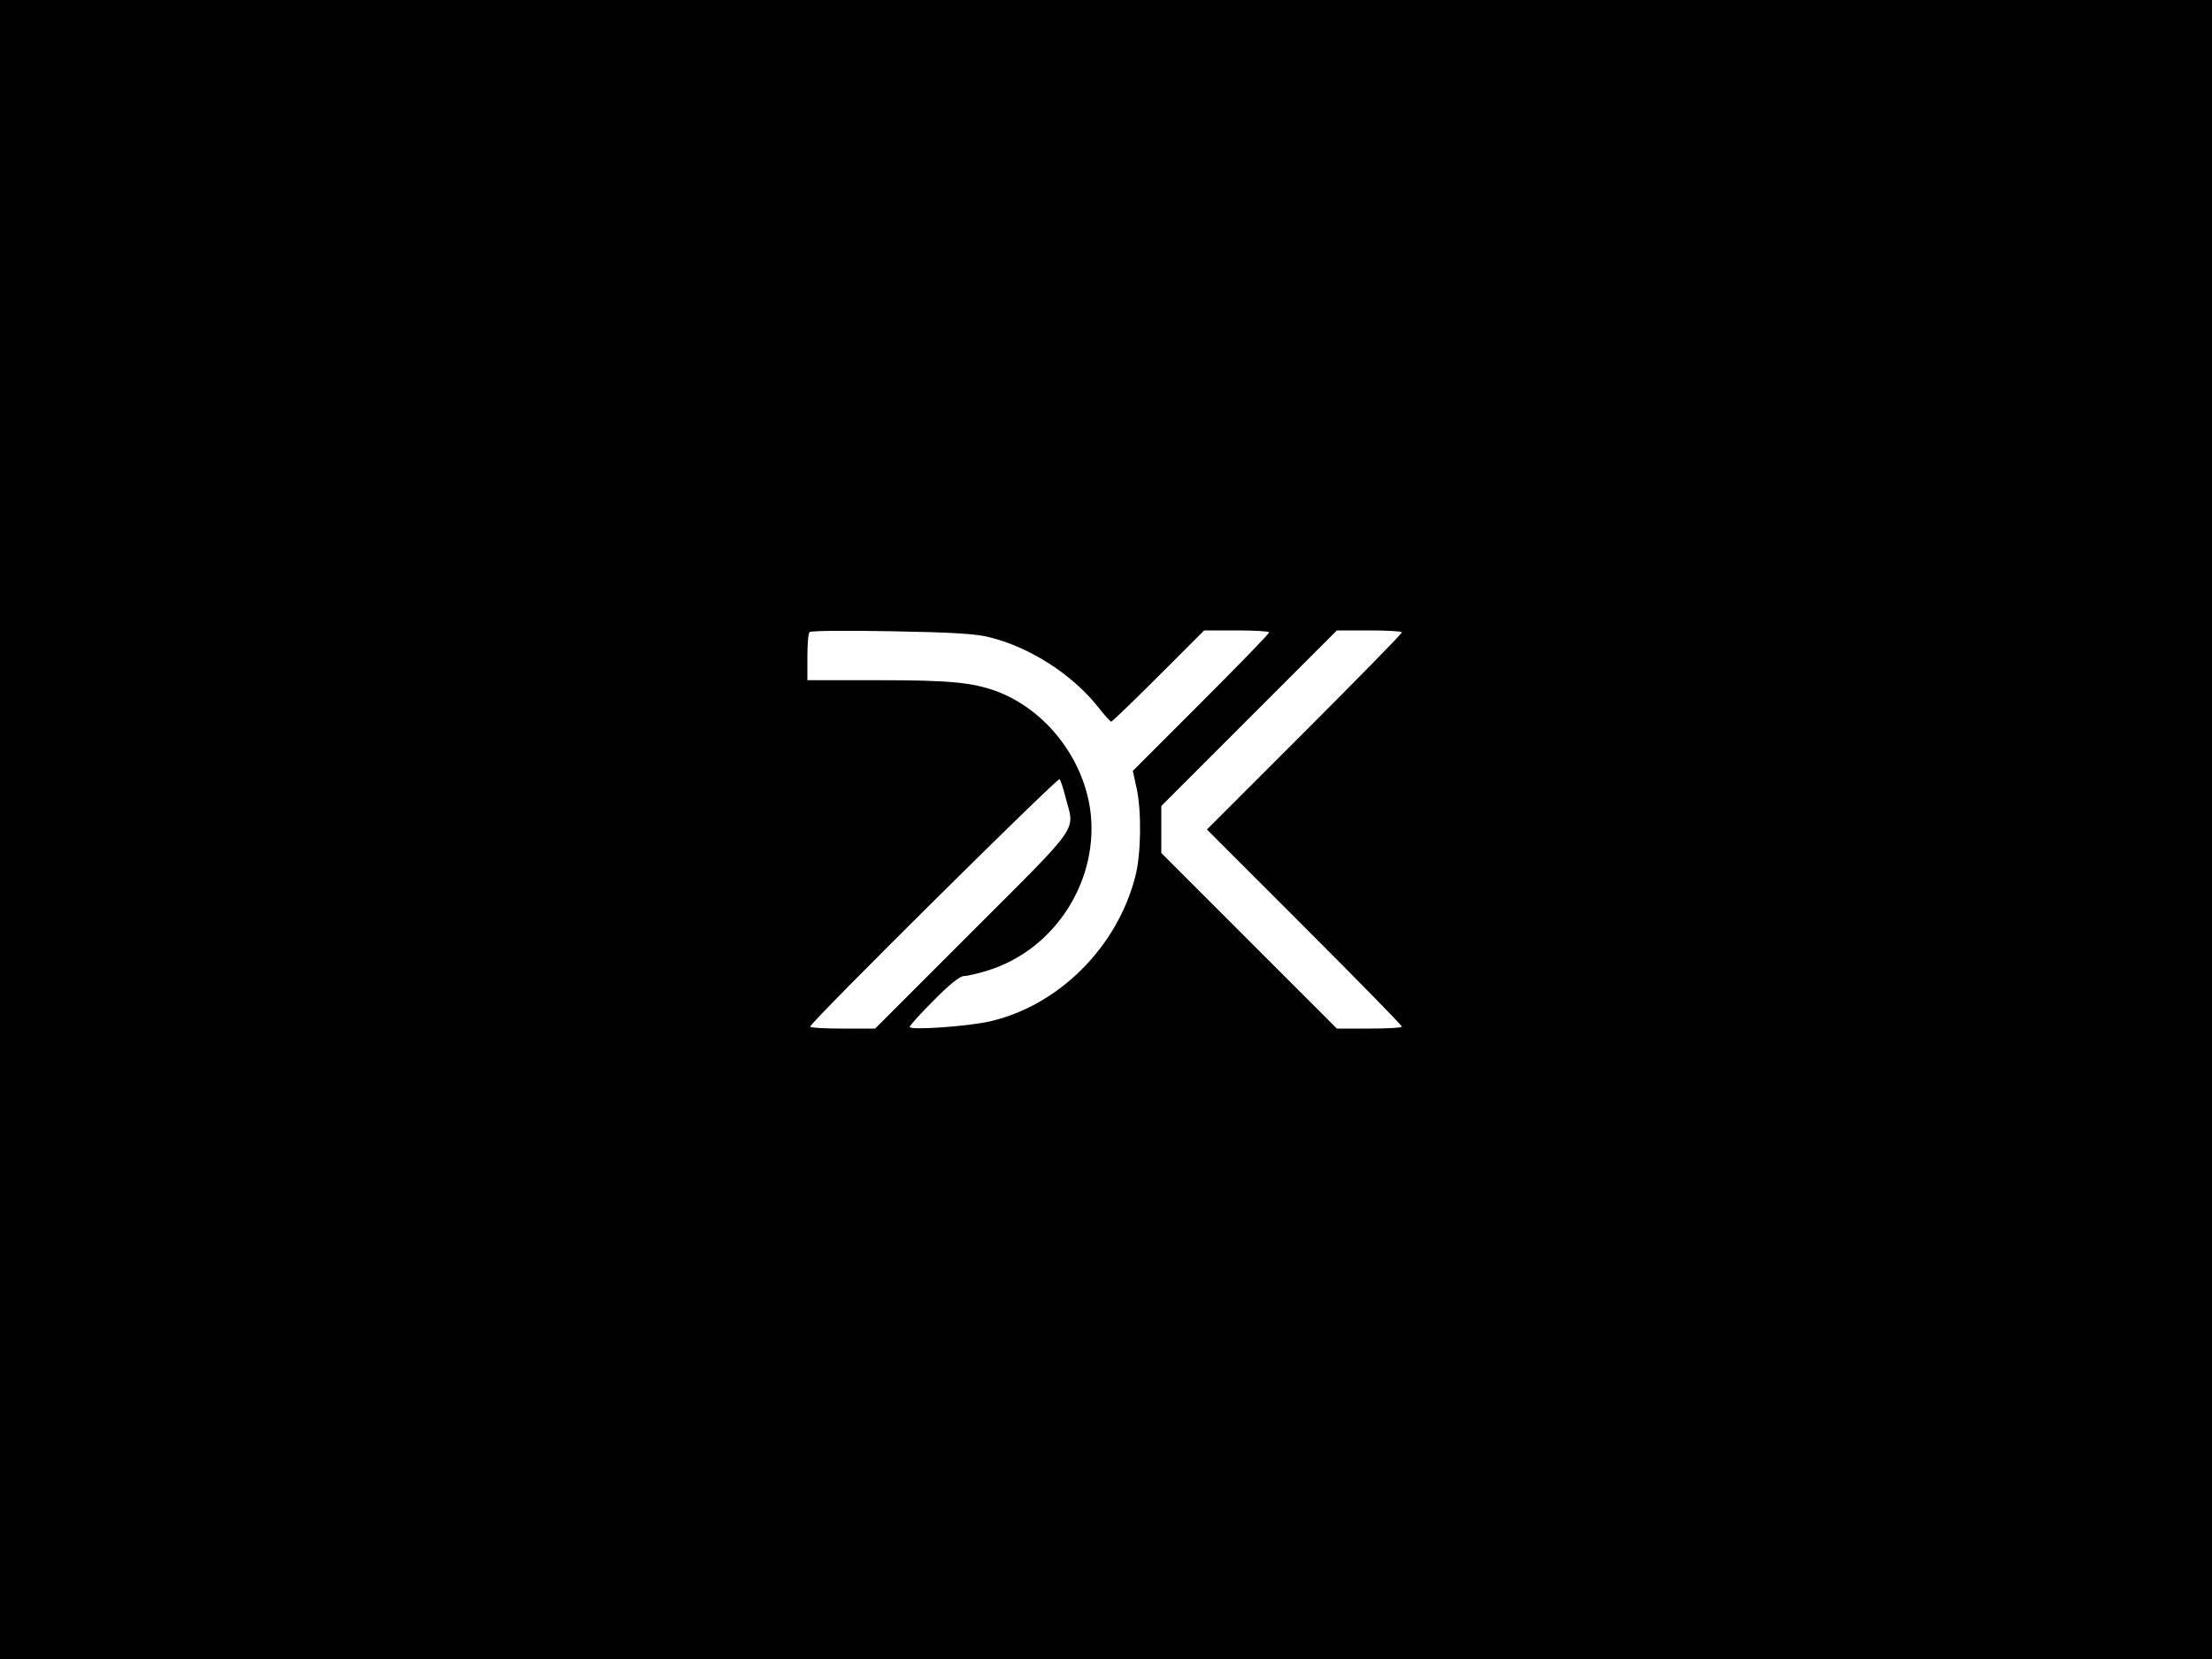 <?xml version="1.0" standalone="no"?>
<!DOCTYPE svg PUBLIC "-//W3C//DTD SVG 20010904//EN"
 "http://www.w3.org/TR/2001/REC-SVG-20010904/DTD/svg10.dtd">
<svg version="1.0" xmlns="http://www.w3.org/2000/svg"
 width="800pt" height="600pt" viewBox="0 0 800 600"
 preserveAspectRatio="xMidYMid meet">

<g transform="translate(0,600) scale(0.1,-0.1)"
fill="#000000" stroke="none">
<path d="M0 3000 l0 -3000 4000 0 4000 0 0 3000 0 3000 -4000 0 -4000 0 0
-3000z m3580 695 c145 -36 297 -134 389 -249 24 -31 47 -56 50 -56 3 0 80 74
171 165 l165 165 117 0 c65 0 118 -3 118 -7 0 -5 -111 -119 -247 -255 l-246
-246 14 -64 c18 -84 16 -237 -5 -318 -66 -257 -278 -467 -526 -524 -78 -18
-290 -33 -290 -20 0 5 39 48 87 96 56 57 95 88 109 88 12 0 51 9 86 20 247 76
408 333 370 588 -29 187 -164 357 -338 422 -88 32 -167 40 -431 40 l-253 0 0
83 c0 46 3 87 8 91 4 5 138 6 297 3 221 -4 305 -9 355 -22z m1490 18 c0 -5
-159 -167 -352 -360 l-353 -353 353 -353 c193 -193 352 -355 352 -360 0 -4
-53 -7 -117 -7 l-118 0 -317 317 -318 318 0 85 0 85 317 317 318 318 117 0
c65 0 118 -3 118 -7z m-1216 -598 c33 -124 59 -87 -336 -482 l-353 -353 -117
0 c-65 0 -118 3 -118 7 0 15 895 902 902 895 4 -4 14 -34 22 -67z"/>
</g>
</svg>
